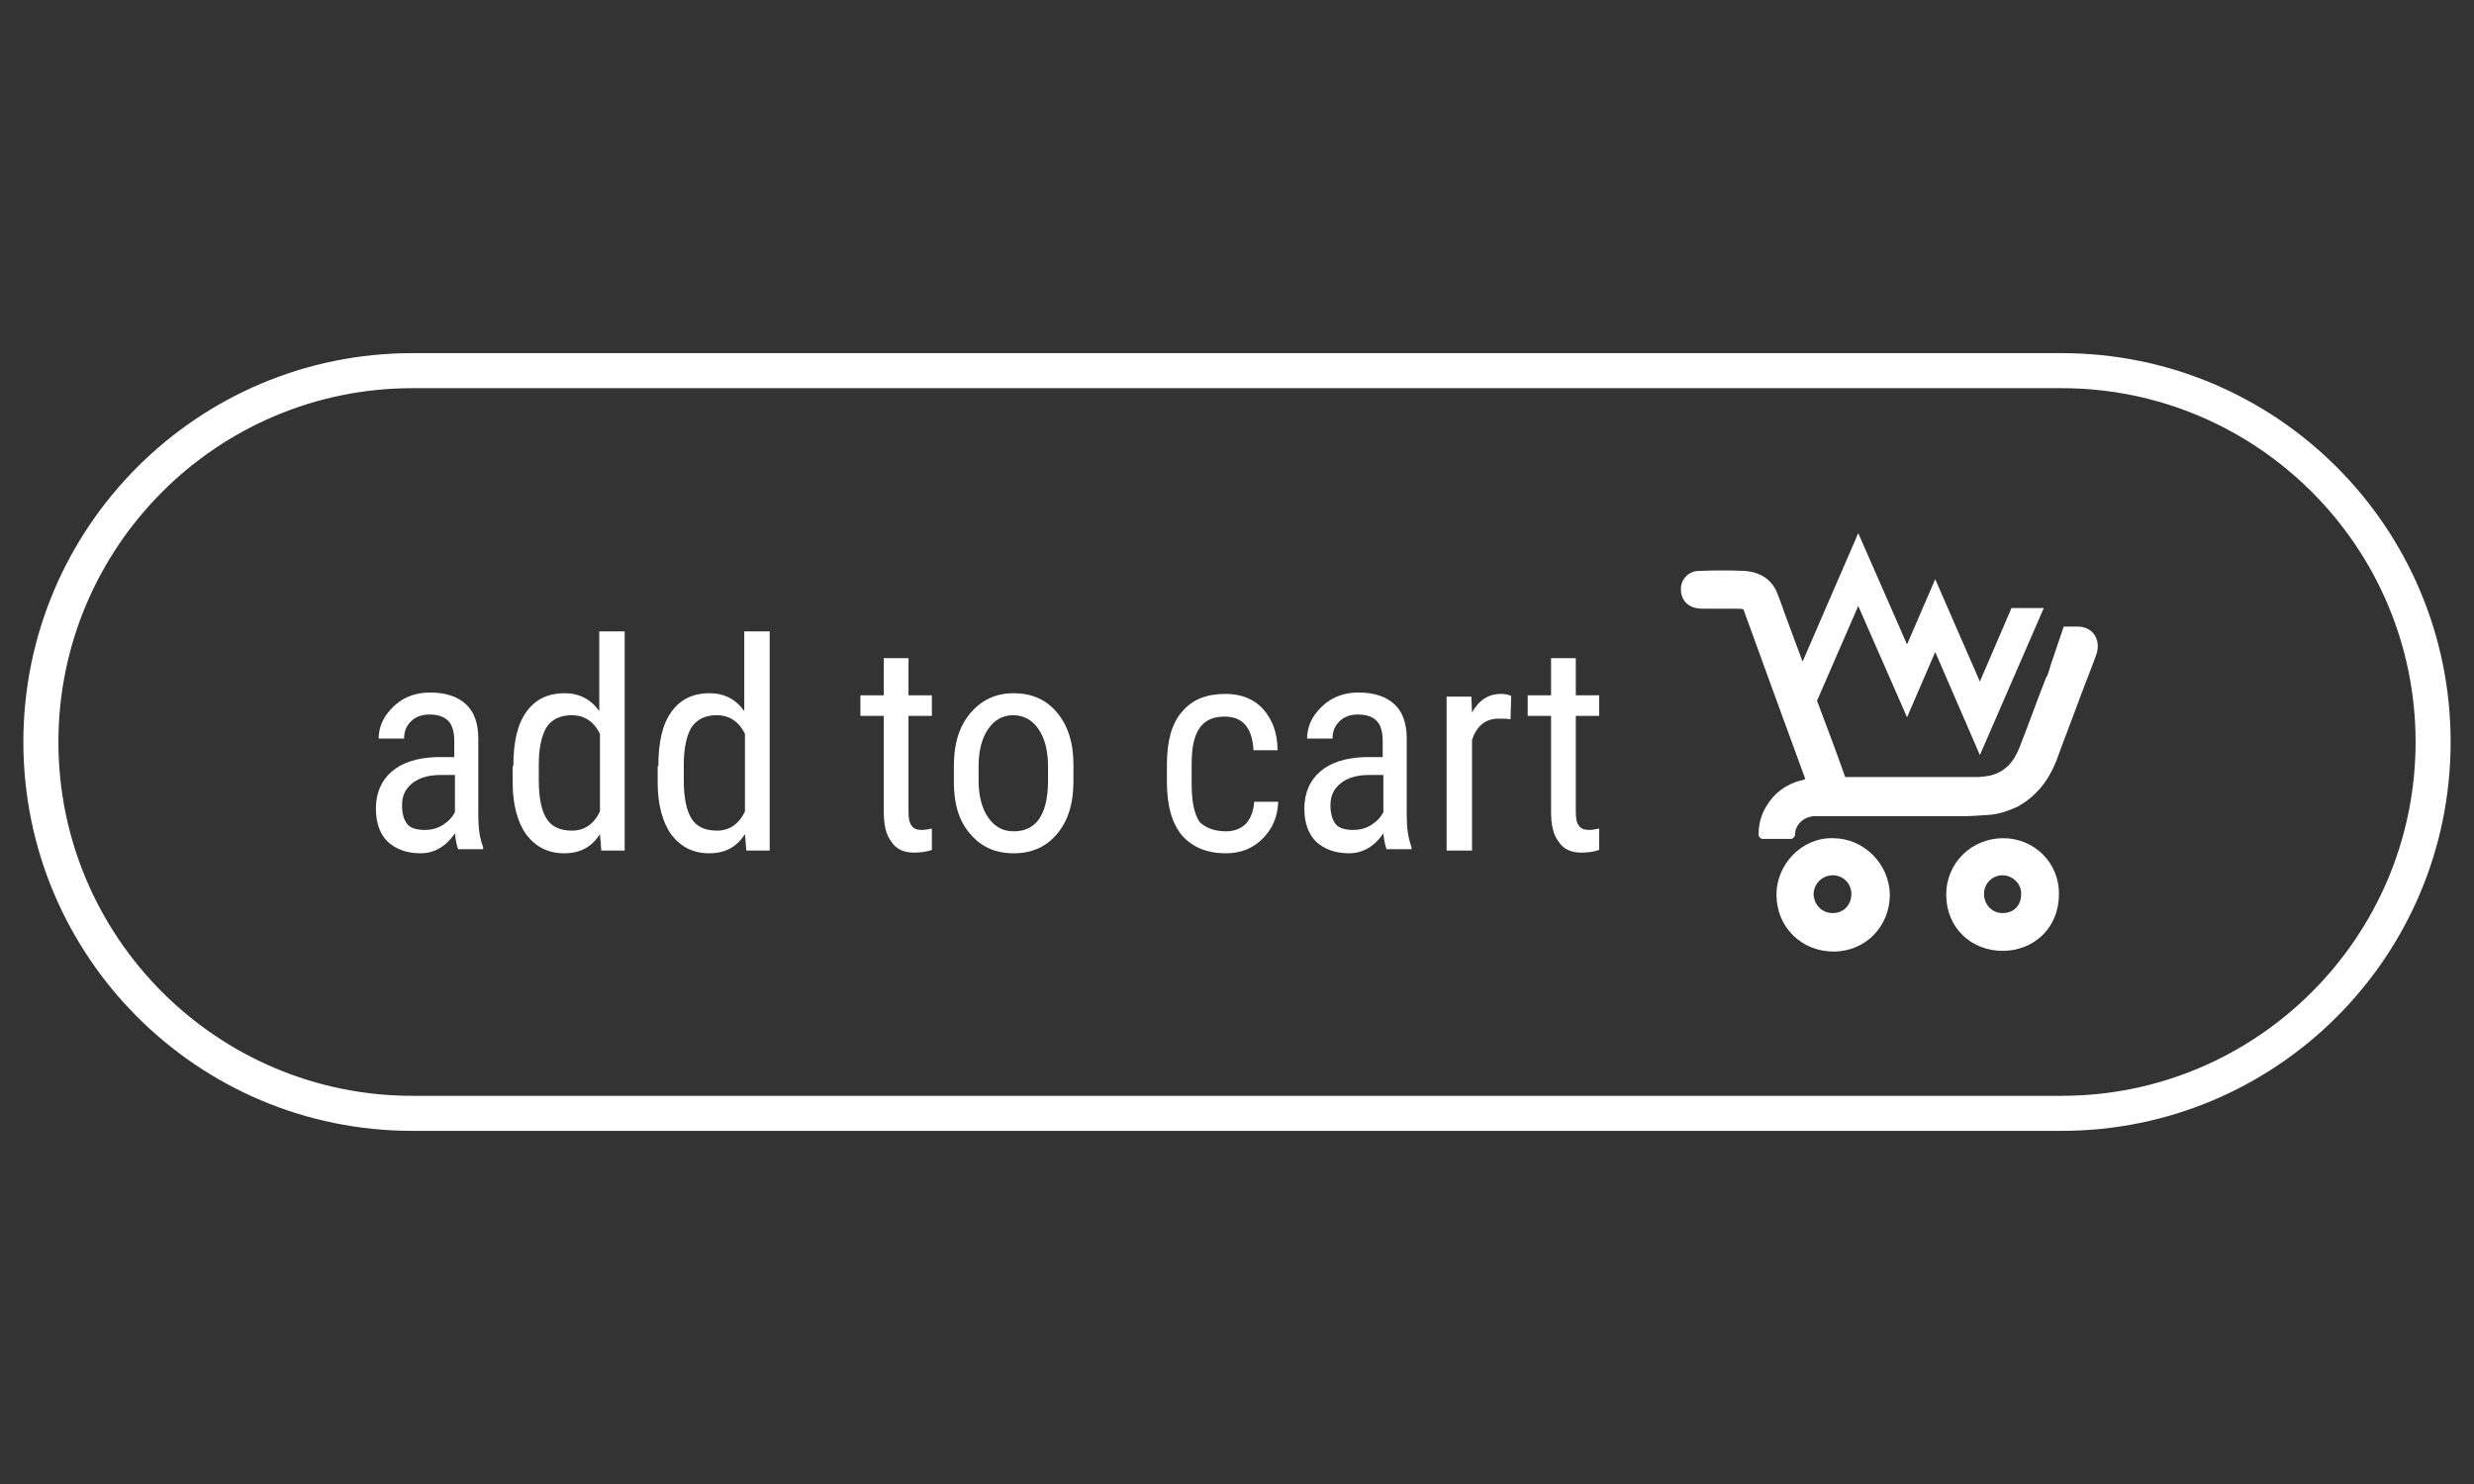 <?xml version="1.0" encoding="utf-8"?>
<!-- Generator: Adobe Illustrator 22.1.0, SVG Export Plug-In . SVG Version: 6.00 Build 0)  -->
<svg version="1.1" id="Layer_1" xmlns="http://www.w3.org/2000/svg" xmlns:xlink="http://www.w3.org/1999/xlink" x="0px" y="0px"
	 viewBox="0 0 360 216" style="enable-background:new 0 0 360 216;" xml:space="preserve">
<rect x="0" y="0" width="360" height="216" fill="#333333" stroke="none"/>
<style type="text/css">
	.st0{fill:none;}
	.st1{fill:#FFFFFF;}
</style>
<path class="st0" d="M179.5,108.1c0,0.1,0.3,0.4,0.5,0.3c0.2,0,0.3-0.3,0.5-0.5c-0.3-0.1-0.5-0.3-0.6-0.3
	C179.7,107.6,179.5,107.9,179.5,108.1z"/>
<path class="st1" d="M300,56.5c28.4,0,51.5,23.1,51.5,51.5c0,28.4-23.1,51.5-51.5,51.5H60c-28.4,0-51.5-23.1-51.5-51.5
	c0-28.4,23.1-51.5,51.5-51.5H300 M300,51.4H60C28.7,51.4,3.4,76.8,3.4,108v0c0,31.2,25.3,56.6,56.6,56.6H300
	c31.2,0,56.6-25.3,56.6-56.6v0C356.6,76.8,331.3,51.4,300,51.4L300,51.4z"/>
<g>
	<g>
		<path class="st1" d="M66.7,123.7c-0.2-0.5-0.4-1.3-0.5-2.4c-1.3,1.9-3,2.9-5,2.9c-2,0-3.6-0.6-4.8-1.7c-1.1-1.1-1.7-2.7-1.7-4.8
			c0-2.3,0.8-4.1,2.3-5.4c1.5-1.3,3.7-2,6.4-2.1h2.7v-2.4c0-1.3-0.3-2.3-0.9-2.9c-0.6-0.6-1.5-0.9-2.7-0.9c-1.1,0-2,0.3-2.7,1
			c-0.7,0.7-1,1.5-1,2.5h-3.7c0-1.1,0.3-2.2,1-3.3c0.7-1,1.6-1.9,2.7-2.5c1.1-0.6,2.4-0.9,3.8-0.9c2.3,0,4,0.6,5.2,1.7
			c1.2,1.1,1.8,2.8,1.8,5v11.3c0,1.7,0.2,3.2,0.7,4.5v0.3H66.7z M61.8,120.8c0.9,0,1.8-0.2,2.6-0.7c0.8-0.5,1.4-1.1,1.8-1.9v-5.4
			h-2.1c-1.7,0-3.1,0.4-4.1,1.2c-1,0.8-1.5,1.8-1.5,3.2c0,1.3,0.3,2.2,0.8,2.8C59.7,120.5,60.6,120.8,61.8,120.8z"/>
		<path class="st1" d="M74.7,111.5c0-3.5,0.6-6.1,1.9-7.9c1.3-1.8,3.1-2.7,5.6-2.7c2.1,0,3.8,0.9,5,2.6V91.9h3.7v31.9h-3.4l-0.2-2.4
			c-1.2,1.9-2.9,2.8-5.2,2.8c-2.3,0-4.1-0.9-5.5-2.7c-1.3-1.8-2-4.4-2-7.6V111.5z M78.4,113.6c0,2.5,0.4,4.4,1.1,5.5
			c0.7,1.2,2,1.8,3.7,1.8c1.8,0,3.2-0.9,4.1-2.8v-11.3c-0.9-1.8-2.3-2.7-4.1-2.7c-1.7,0-2.9,0.6-3.7,1.8c-0.7,1.2-1.1,3-1.1,5.4
			V113.6z"/>
		<path class="st1" d="M95.8,111.5c0-3.5,0.6-6.1,1.9-7.9c1.3-1.8,3.1-2.7,5.6-2.7c2.1,0,3.8,0.9,5,2.6V91.9h3.7v31.9h-3.4l-0.2-2.4
			c-1.2,1.9-2.9,2.8-5.2,2.8c-2.3,0-4.1-0.9-5.5-2.7c-1.3-1.8-2-4.4-2-7.6V111.5z M99.5,113.6c0,2.5,0.4,4.4,1.1,5.5
			c0.7,1.2,2,1.8,3.7,1.8c1.8,0,3.2-0.9,4.1-2.8v-11.3c-0.9-1.8-2.3-2.7-4.1-2.7c-1.7,0-2.9,0.6-3.7,1.8c-0.7,1.2-1.1,3-1.1,5.4
			V113.6z"/>
		<path class="st1" d="M132.2,95.8v5.4h3.4v3h-3.4v13.9c0,0.9,0.1,1.6,0.4,2c0.3,0.5,0.8,0.7,1.5,0.7c0.5,0,1-0.1,1.5-0.2l0,3.1
			c-0.8,0.3-1.7,0.4-2.6,0.4c-1.5,0-2.6-0.5-3.3-1.6c-0.8-1-1.1-2.5-1.1-4.4v-13.9h-3.4v-3h3.4v-5.4H132.2z"/>
		<path class="st1" d="M138.8,111.5c0-3.3,0.8-5.8,2.4-7.7c1.6-1.9,3.7-2.9,6.3-2.9c2.6,0,4.7,0.9,6.3,2.8c1.6,1.9,2.4,4.4,2.4,7.6
			v2.4c0,3.3-0.8,5.8-2.4,7.7c-1.6,1.9-3.7,2.8-6.3,2.8c-2.6,0-4.7-0.9-6.3-2.8c-1.6-1.8-2.4-4.3-2.4-7.5V111.5z M142.4,113.6
			c0,2.3,0.5,4.1,1.4,5.4c0.9,1.3,2.1,2,3.7,2c3.2,0,4.9-2.3,5-7v-2.5c0-2.3-0.5-4.1-1.4-5.4c-0.9-1.3-2.1-2-3.7-2
			c-1.5,0-2.7,0.7-3.6,2c-0.9,1.3-1.4,3.1-1.4,5.4V113.6z"/>
		<path class="st1" d="M178.4,121c1.2,0,2.2-0.4,2.9-1.1c0.7-0.8,1.1-1.8,1.2-3.2h3.5c-0.1,2.2-0.8,3.9-2.3,5.4
			c-1.4,1.4-3.2,2.1-5.3,2.1c-2.8,0-4.9-0.9-6.4-2.6c-1.5-1.8-2.2-4.4-2.2-7.8v-2.5c0-3.4,0.7-6,2.2-7.7c1.5-1.8,3.6-2.6,6.3-2.6
			c2.3,0,4.1,0.7,5.5,2.2c1.3,1.5,2.1,3.4,2.1,6h-3.5c-0.1-1.7-0.5-2.9-1.2-3.7c-0.7-0.8-1.7-1.2-3-1.2c-1.6,0-2.8,0.5-3.6,1.6
			c-0.8,1.1-1.2,2.8-1.2,5.3v2.9c0,2.6,0.4,4.5,1.2,5.6C175.5,120.5,176.7,121,178.4,121z"/>
		<path class="st1" d="M201.8,123.7c-0.2-0.5-0.4-1.3-0.5-2.4c-1.3,1.9-3,2.9-5,2.9c-2,0-3.6-0.6-4.8-1.7c-1.1-1.1-1.7-2.7-1.7-4.8
			c0-2.3,0.8-4.1,2.3-5.4c1.5-1.3,3.7-2,6.4-2.1h2.7v-2.4c0-1.3-0.3-2.3-0.9-2.9c-0.6-0.6-1.5-0.9-2.7-0.9c-1.1,0-2,0.3-2.7,1
			c-0.7,0.7-1,1.5-1,2.5h-3.7c0-1.1,0.3-2.2,1-3.3c0.7-1,1.6-1.9,2.7-2.5c1.1-0.6,2.4-0.9,3.8-0.9c2.3,0,4,0.6,5.2,1.7
			c1.2,1.1,1.8,2.8,1.8,5v11.3c0,1.7,0.2,3.2,0.7,4.5v0.3H201.8z M196.9,120.8c0.9,0,1.8-0.2,2.6-0.7c0.8-0.5,1.4-1.1,1.8-1.9v-5.4
			h-2.1c-1.7,0-3.1,0.4-4.1,1.2c-1,0.8-1.5,1.8-1.5,3.2c0,1.3,0.3,2.2,0.8,2.8C194.8,120.5,195.7,120.8,196.9,120.8z"/>
		<path class="st1" d="M219.8,104.7c-0.5-0.1-1.1-0.1-1.7-0.1c-1.9,0-3.2,1-3.9,3.1v16.1h-3.7v-22.4h3.6l0.1,2.3
			c1-1.8,2.4-2.7,4.2-2.7c0.6,0,1.1,0.1,1.5,0.3L219.8,104.7z"/>
		<path class="st1" d="M229.3,95.8v5.4h3.4v3h-3.4v13.9c0,0.9,0.1,1.6,0.4,2c0.3,0.5,0.8,0.7,1.5,0.7c0.5,0,1-0.1,1.5-0.2l0,3.1
			c-0.8,0.3-1.7,0.4-2.6,0.4c-1.5,0-2.6-0.5-3.3-1.6c-0.8-1-1.1-2.5-1.1-4.4v-13.9h-3.4v-3h3.4v-5.4H229.3z"/>
	</g>
	<g>
		<path class="st0" d="M291.5,127.5c-1.5,0-2.7,1.2-2.7,2.7c0,1.6,1.1,2.7,2.7,2.8c1.6,0,2.7-1.1,2.8-2.6
			C294.3,128.6,292.9,127.5,291.5,127.5z"/>
		<path class="st0" d="M266.7,127.5c-1.5,0-2.8,1.3-2.8,2.8c0,1.5,1.2,2.7,2.8,2.7c1.5,0,2.7-1.2,2.7-2.7
			C269.4,128.6,268.2,127.5,266.7,127.5z"/>
		<path class="st1" d="M266.7,122c-4.6-0.1-8.2,3.9-8.2,8.2c0,4.8,3.7,8.3,8.3,8.3c4.7,0,8.2-3.7,8.2-8.3
			C274.9,125.7,271.2,122,266.7,122z M266.7,132.9c-1.5,0-2.7-1.1-2.8-2.7c0-1.5,1.2-2.8,2.8-2.8c1.5,0,2.7,1.2,2.7,2.7
			C269.4,131.7,268.3,132.9,266.7,132.9z"/>
		<path class="st1" d="M291.5,122c-4.6,0-8.3,3.6-8.3,8.2c0,4.9,3.7,8.2,8.2,8.2c4.6,0,8.2-3.4,8.2-8.2
			C299.7,125.6,296,122,291.5,122z M291.4,132.9c-1.5,0-2.7-1.2-2.7-2.8c0-1.5,1.2-2.7,2.7-2.7c1.4,0,2.8,1.2,2.7,2.8
			C294.1,131.8,293,132.9,291.4,132.9z"/>
		<path class="st1" d="M302.3,91.2c-0.2,0-0.4,0-0.6,0c-0.5,0-0.9,0-1.4,0l-1.9,5.6c0,0,0,0,0,0c-0.1,0.4-0.2,0.7-0.3,1
			c-0.1,0.3-0.2,0.6-0.4,0.9v0l0,0c-1.3,3.3-2.5,6.7-3.8,10c-0.8,2.1-2.1,3.7-4.4,4.2c-0.6,0.1-1.3,0.2-1.9,0.2c-6,0-11.9,0-17.9,0
			c-0.4,0-0.7,0-1.2,0c-1.3-3.7-2.7-7.4-4.1-11.1l6-13.8l7.1,16.2l4.1-9.5l6.5,15l9.3-21.4h-4.7l-4.6,10.7l-6.5-14.9l-4.1,9.5
			l-7.1-16.2l-8.1,18.7l-2.3-6.2c-0.5-1.3-0.9-2.6-1.4-3.8c-0.8-2-2.5-3-4.6-3.2c-2.3-0.1-4.5-0.1-6.8,0c-1.4,0-2.5,1.1-2.6,2.4
			c-0.1,1.5,0.7,2.7,2.2,3c0.5,0.1,0.9,0.1,1.4,0.1c1.6,0,3.1,0,4.7,0c0.3,0,0.5,0,0.8,0.1c3,8.3,6,16.5,9,24.7
			c-0.3,0.1-0.5,0.2-0.7,0.2c-2.2,0.6-3.9,1.9-5,3.8c-0.8,1.3-1.1,2.7-1.1,4.1c0,0.3,0.3,0.6,0.6,0.6h4.1c0.3,0,0.6-0.3,0.6-0.6l0,0
			c0-1.4,1.2-2.6,2.7-2.7c0.3,0,0.7,0,1,0c6.8,0,13.6,0,20.4,0c1.4,0,2.8-0.1,4.2-0.2c1.4-0.1,2.8-0.6,4.1-1.2
			c2.7-1.5,4.5-3.8,5.6-6.6c1.2-3.3,2.5-6.6,3.7-9.9c0.7-1.9,1.5-3.8,2.2-5.8C305.7,93,304.5,91.2,302.3,91.2z"/>
	</g>
</g>
</svg>
